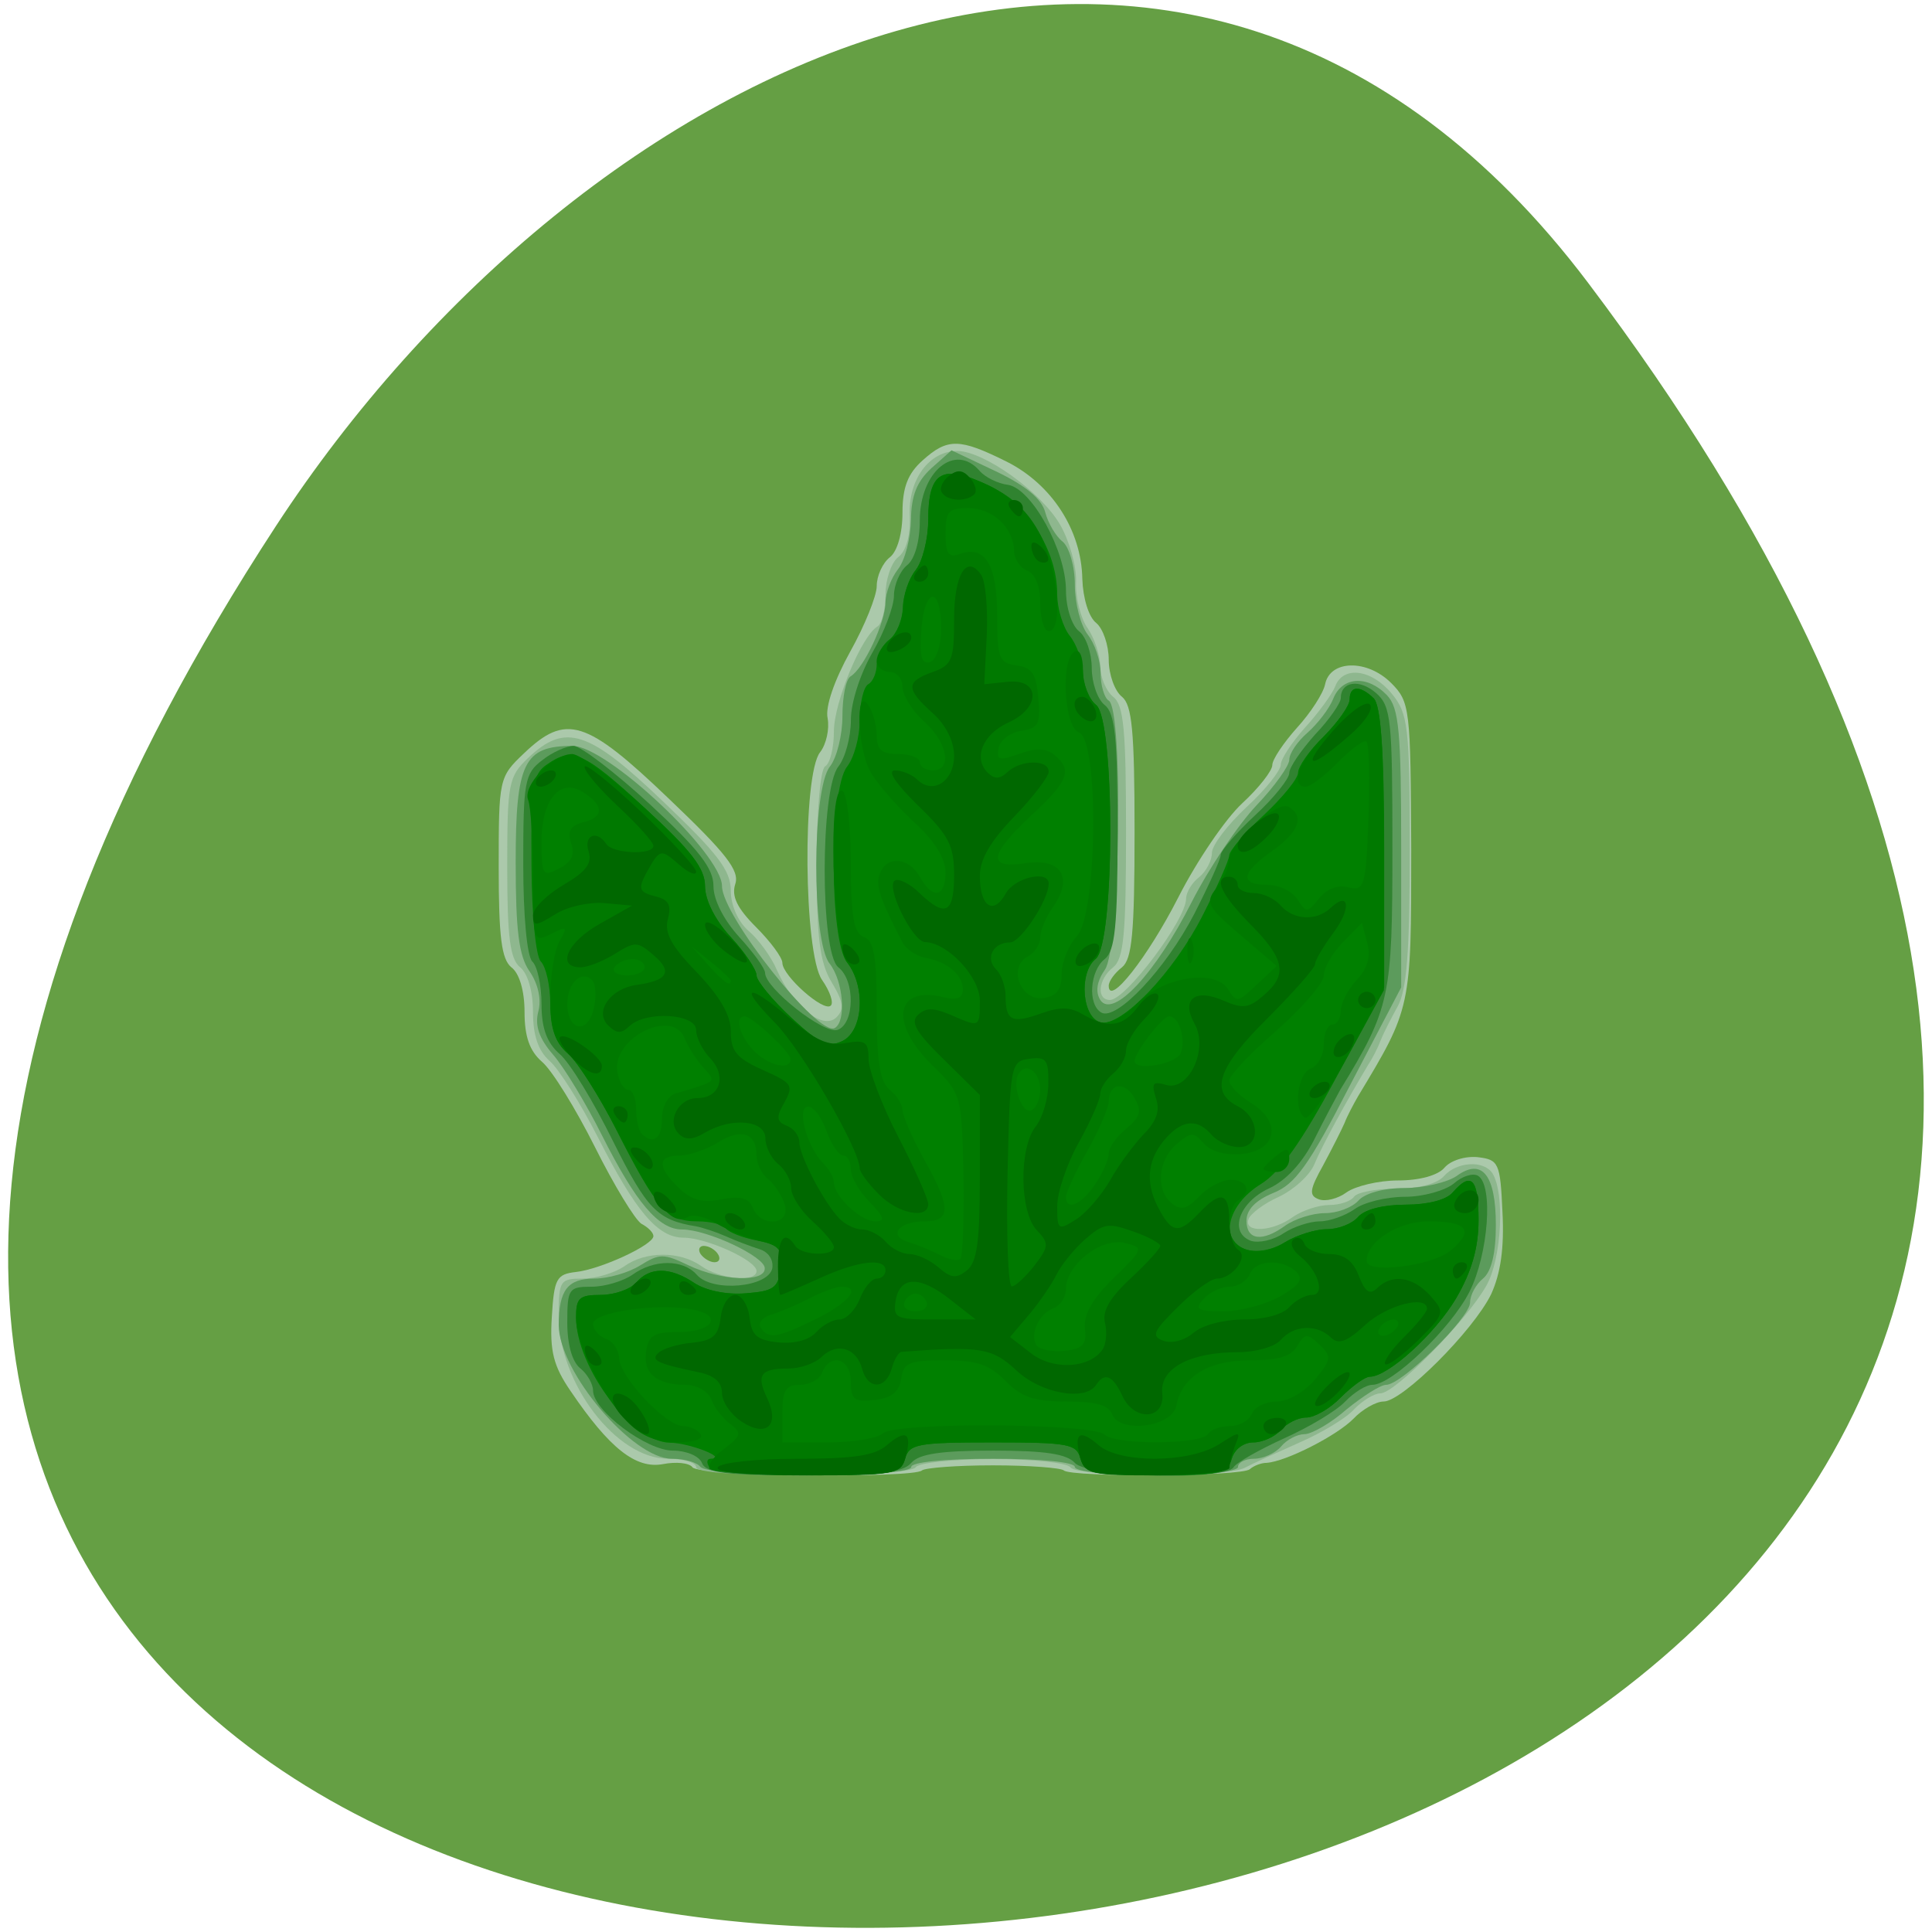 
<svg xmlns="http://www.w3.org/2000/svg" xmlns:xlink="http://www.w3.org/1999/xlink" width="24px" height="24px" viewBox="0 0 24 24" version="1.1">
<g id="surface1">
<path style=" stroke:none;fill-rule:nonzero;fill:rgb(39.608%,62.353%,26.667%);fill-opacity:1;" d="M 19.73 3.516 C 38.492 28.383 -13.137 31.918 3.43 6.531 C 7.211 0.746 14.762 -3.07 19.73 3.516 Z M 19.73 3.516 "/>
<path style=" stroke:none;fill-rule:nonzero;fill:rgb(67.059%,78.824%,67.059%);fill-opacity:1;" d="M 8.602 18.227 C 8.562 18.172 8.398 18.156 8.234 18.188 C 7.898 18.25 7.57 17.992 7.086 17.277 C 6.875 16.969 6.828 16.781 6.855 16.359 C 6.883 15.883 6.914 15.828 7.156 15.801 C 7.465 15.766 8.117 15.465 8.117 15.355 C 8.117 15.312 8.051 15.246 7.969 15.203 C 7.891 15.156 7.629 14.727 7.391 14.25 C 7.152 13.773 6.859 13.297 6.734 13.191 C 6.578 13.055 6.516 12.875 6.516 12.57 C 6.516 12.312 6.453 12.09 6.352 12.016 C 6.23 11.914 6.195 11.641 6.195 10.773 C 6.195 9.676 6.199 9.652 6.508 9.359 C 7.031 8.859 7.281 8.938 8.305 9.918 C 9.023 10.602 9.191 10.816 9.133 10.984 C 9.086 11.133 9.156 11.281 9.391 11.516 C 9.57 11.695 9.719 11.895 9.719 11.961 C 9.719 12.121 10.234 12.578 10.32 12.492 C 10.359 12.457 10.309 12.312 10.211 12.172 C 9.984 11.844 9.965 9.621 10.188 9.344 C 10.266 9.242 10.305 9.055 10.281 8.922 C 10.25 8.781 10.363 8.453 10.562 8.094 C 10.742 7.773 10.891 7.402 10.891 7.281 C 10.891 7.152 10.965 6.992 11.055 6.922 C 11.148 6.848 11.211 6.625 11.211 6.367 C 11.211 6.055 11.277 5.883 11.461 5.719 C 11.773 5.438 11.922 5.445 12.504 5.734 C 13.066 6.016 13.434 6.586 13.445 7.191 C 13.453 7.43 13.523 7.664 13.617 7.738 C 13.703 7.809 13.773 8.016 13.773 8.195 C 13.773 8.379 13.848 8.586 13.938 8.656 C 14.062 8.758 14.094 9.078 14.094 10.336 C 14.094 11.594 14.062 11.914 13.938 12.016 C 13.848 12.086 13.773 12.188 13.773 12.246 C 13.773 12.508 14.258 11.891 14.637 11.148 C 14.867 10.695 15.223 10.172 15.43 9.98 C 15.637 9.789 15.805 9.574 15.805 9.504 C 15.805 9.434 15.945 9.227 16.113 9.039 C 16.281 8.855 16.438 8.613 16.461 8.5 C 16.523 8.195 16.984 8.188 17.281 8.484 C 17.516 8.719 17.523 8.801 17.531 10.551 C 17.531 12.52 17.531 12.523 16.871 13.617 C 16.812 13.719 16.734 13.867 16.703 13.949 C 16.668 14.031 16.547 14.27 16.438 14.473 C 16.266 14.781 16.258 14.852 16.383 14.898 C 16.465 14.93 16.621 14.891 16.727 14.812 C 16.836 14.734 17.125 14.664 17.367 14.664 C 17.633 14.664 17.863 14.602 17.945 14.504 C 18.023 14.414 18.203 14.359 18.359 14.375 C 18.617 14.406 18.637 14.445 18.664 15.055 C 18.688 15.504 18.641 15.82 18.523 16.078 C 18.301 16.531 17.422 17.41 17.188 17.41 C 17.094 17.41 16.922 17.508 16.812 17.625 C 16.609 17.832 15.977 18.156 15.734 18.172 C 15.664 18.172 15.57 18.211 15.527 18.25 C 15.434 18.344 13.305 18.352 13.215 18.266 C 13.18 18.234 12.781 18.203 12.336 18.203 C 11.887 18.203 11.492 18.234 11.453 18.266 C 11.348 18.367 8.668 18.336 8.602 18.227 Z M 8.918 15.578 C 8.883 15.523 8.805 15.477 8.742 15.477 C 8.688 15.477 8.668 15.523 8.703 15.578 C 8.742 15.633 8.82 15.68 8.875 15.68 C 8.938 15.68 8.953 15.633 8.918 15.578 Z M 8.918 15.578 "/>
<path style=" stroke:none;fill-rule:nonzero;fill:rgb(55.686%,71.765%,55.686%);fill-opacity:1;" d="M 8.648 18.227 C 8.648 18.168 8.492 18.121 8.297 18.121 C 7.656 18.121 6.941 17.184 6.941 16.344 C 6.941 15.906 6.957 15.883 7.242 15.883 C 7.406 15.883 7.633 15.812 7.75 15.734 C 8.016 15.539 8.445 15.539 8.711 15.727 C 8.941 15.891 9.398 15.934 9.398 15.789 C 9.398 15.656 8.773 15.375 8.492 15.375 C 8.172 15.375 7.898 15.051 7.43 14.133 C 7.211 13.703 6.938 13.273 6.828 13.18 C 6.688 13.055 6.621 12.867 6.621 12.57 C 6.621 12.312 6.555 12.09 6.461 12.016 C 6.336 11.914 6.301 11.641 6.301 10.773 C 6.301 9.73 6.316 9.648 6.562 9.414 C 7.023 8.977 7.312 9.07 8.242 9.961 C 8.914 10.602 9.078 10.812 9.078 11.062 C 9.078 11.246 9.168 11.449 9.297 11.562 C 9.422 11.668 9.586 11.891 9.656 12.062 C 9.859 12.508 10.219 12.797 10.387 12.641 C 10.492 12.539 10.477 12.445 10.332 12.203 C 10.184 11.961 10.145 11.652 10.145 10.738 C 10.145 10.078 10.191 9.555 10.25 9.52 C 10.312 9.484 10.359 9.289 10.359 9.086 C 10.359 8.727 10.703 7.898 10.902 7.781 C 10.953 7.75 11 7.574 11 7.387 C 11 7.203 11.07 6.992 11.156 6.922 C 11.258 6.848 11.312 6.645 11.301 6.406 C 11.281 5.953 11.547 5.598 11.898 5.602 C 12.227 5.609 12.93 6.109 13.168 6.516 C 13.281 6.711 13.375 7.031 13.367 7.227 C 13.359 7.418 13.422 7.68 13.512 7.805 C 13.598 7.93 13.668 8.148 13.668 8.281 C 13.668 8.414 13.742 8.586 13.828 8.656 C 13.961 8.758 13.988 9.078 13.988 10.336 C 13.988 11.59 13.961 11.91 13.828 12.016 C 13.641 12.164 13.617 12.422 13.789 12.422 C 13.984 12.422 14.734 11.422 14.734 11.164 C 14.734 11.086 14.809 10.961 14.898 10.895 C 14.984 10.824 15.055 10.688 15.055 10.594 C 15.055 10.5 15.25 10.246 15.484 10.027 C 15.719 9.812 15.91 9.57 15.91 9.5 C 15.91 9.43 16.047 9.223 16.211 9.039 C 16.379 8.855 16.547 8.625 16.586 8.527 C 16.684 8.266 17.039 8.312 17.289 8.617 C 17.492 8.863 17.512 9.02 17.512 10.562 C 17.512 11.816 17.477 12.305 17.359 12.508 C 17.277 12.656 17.18 12.848 17.148 12.93 C 17.117 13.016 17.047 13.152 16.992 13.234 C 16.727 13.676 16.422 14.234 16.328 14.461 C 16.273 14.598 16.07 14.781 15.887 14.867 C 15.703 14.949 15.531 15.078 15.508 15.148 C 15.453 15.32 15.812 15.301 16.062 15.117 C 16.18 15.035 16.383 14.969 16.512 14.969 C 16.645 14.969 16.781 14.922 16.82 14.867 C 16.855 14.812 17.094 14.766 17.344 14.766 C 17.625 14.766 17.859 14.703 17.938 14.609 C 18.098 14.43 18.43 14.41 18.539 14.574 C 18.695 14.82 18.656 15.633 18.465 15.969 C 18.227 16.398 17.328 17.309 17.148 17.309 C 17.07 17.309 16.926 17.398 16.82 17.508 C 16.719 17.621 16.406 17.805 16.137 17.922 C 15.867 18.043 15.562 18.18 15.461 18.234 C 15.211 18.359 13.379 18.352 13.297 18.227 C 13.258 18.172 12.828 18.125 12.336 18.125 C 11.844 18.125 11.406 18.172 11.375 18.227 C 11.336 18.285 10.75 18.328 9.977 18.328 C 9.164 18.328 8.648 18.289 8.648 18.227 Z M 8.648 18.227 "/>
<path style=" stroke:none;fill-rule:nonzero;fill:rgb(36.078%,60.784%,36.078%);fill-opacity:1;" d="M 8.703 18.227 C 8.668 18.168 8.508 18.121 8.344 18.121 C 7.859 18.121 6.941 17.039 6.941 16.461 C 6.941 16.023 7.055 15.883 7.383 15.883 C 7.555 15.883 7.812 15.809 7.953 15.719 C 8.195 15.57 8.242 15.57 8.555 15.719 C 8.965 15.914 9.508 15.934 9.5 15.754 C 9.5 15.609 8.785 15.273 8.473 15.273 C 8.18 15.273 7.898 14.938 7.477 14.102 C 7.281 13.711 7.008 13.258 6.871 13.102 C 6.695 12.898 6.641 12.738 6.688 12.562 C 6.727 12.414 6.684 12.219 6.578 12.066 C 6.445 11.875 6.406 11.555 6.406 10.711 C 6.406 9.473 6.508 9.266 7.113 9.266 C 7.539 9.266 8.969 10.609 8.969 11.008 C 8.969 11.375 10.172 12.891 10.371 12.77 C 10.516 12.684 10.477 12.188 10.305 11.969 C 10.082 11.688 10.086 9.805 10.309 9.523 C 10.395 9.414 10.465 9.133 10.465 8.895 C 10.465 8.656 10.508 8.438 10.566 8.402 C 10.727 8.309 11 7.727 11 7.484 C 11 7.367 11.07 7.18 11.156 7.07 C 11.242 6.961 11.312 6.688 11.316 6.457 C 11.32 6.156 11.391 5.98 11.57 5.816 L 11.82 5.594 L 12.371 5.855 C 12.742 6.031 12.941 6.199 12.984 6.363 C 13.02 6.5 13.117 6.664 13.199 6.727 C 13.281 6.793 13.352 7.031 13.352 7.266 C 13.352 7.496 13.426 7.773 13.512 7.883 C 13.598 7.992 13.672 8.207 13.672 8.359 C 13.672 8.516 13.719 8.672 13.773 8.703 C 13.957 8.812 13.914 11.773 13.727 12.043 C 13.625 12.191 13.605 12.32 13.668 12.422 C 13.824 12.66 14.355 12.094 14.805 11.203 C 15.02 10.781 15.383 10.242 15.609 10.004 C 15.836 9.766 16.016 9.512 16.016 9.438 C 16.016 9.359 16.117 9.211 16.242 9.102 C 16.367 8.992 16.512 8.805 16.562 8.68 C 16.672 8.402 16.988 8.383 17.23 8.637 C 17.379 8.793 17.406 9.086 17.406 10.547 L 17.406 12.266 L 16.773 13.477 C 16.258 14.48 16.09 14.711 15.816 14.82 C 15.598 14.91 15.484 15.027 15.484 15.164 C 15.484 15.406 15.68 15.434 15.969 15.223 C 16.086 15.141 16.305 15.07 16.461 15.07 C 16.613 15.07 16.797 15 16.875 14.914 C 16.953 14.824 17.188 14.758 17.445 14.758 C 17.688 14.758 17.977 14.688 18.094 14.609 C 18.41 14.379 18.582 14.594 18.582 15.219 C 18.582 15.57 18.527 15.797 18.422 15.883 C 18.336 15.953 18.262 16.086 18.262 16.18 C 18.262 16.367 17.414 17.203 17.219 17.203 C 17.148 17.203 16.93 17.344 16.727 17.508 C 16.531 17.68 16.293 17.816 16.203 17.816 C 16.117 17.816 15.984 17.883 15.914 17.969 C 15.84 18.055 15.688 18.121 15.578 18.121 C 15.469 18.121 15.379 18.168 15.379 18.223 C 15.379 18.281 14.969 18.324 14.363 18.324 C 13.758 18.324 13.352 18.281 13.352 18.223 C 13.352 18.164 12.938 18.121 12.336 18.121 C 11.73 18.121 11.32 18.164 11.32 18.223 C 11.32 18.285 10.824 18.324 10.047 18.324 C 9.312 18.324 8.742 18.281 8.703 18.223 Z M 8.703 18.227 "/>
<path style=" stroke:none;fill-rule:nonzero;fill:rgb(18.824%,51.373%,18.824%);fill-opacity:1;" d="M 8.719 18.172 C 8.684 18.086 8.523 18.02 8.359 18.02 C 8.031 18.02 7.367 17.523 7.367 17.273 C 7.367 17.195 7.297 17.07 7.211 17 C 7.109 16.922 7.047 16.703 7.047 16.43 C 7.047 16.008 7.066 15.984 7.348 15.984 C 7.516 15.984 7.742 15.914 7.855 15.836 C 8.125 15.641 8.484 15.641 8.656 15.836 C 8.844 16.055 9.543 15.996 9.594 15.754 C 9.609 15.648 9.547 15.551 9.43 15.516 C 9.328 15.484 9.141 15.414 9.02 15.359 C 8.898 15.305 8.73 15.25 8.648 15.234 C 8.164 15.156 8.039 15.023 7.617 14.18 C 7.375 13.688 7.078 13.199 6.953 13.094 C 6.793 12.953 6.727 12.773 6.727 12.477 C 6.727 12.242 6.676 12.004 6.613 11.945 C 6.547 11.879 6.5 11.383 6.5 10.73 C 6.5 9.719 6.516 9.609 6.734 9.445 C 6.859 9.344 7.039 9.266 7.125 9.266 C 7.211 9.266 7.641 9.594 8.074 9.992 C 8.688 10.559 8.863 10.789 8.863 11.008 C 8.863 11.18 8.992 11.43 9.184 11.641 C 9.359 11.832 9.504 12.031 9.504 12.086 C 9.504 12.273 10.238 12.855 10.406 12.793 C 10.617 12.715 10.625 12.18 10.414 12.016 C 10.188 11.836 10.188 9.812 10.414 9.523 C 10.5 9.414 10.57 9.156 10.57 8.945 C 10.57 8.723 10.688 8.367 10.84 8.102 C 10.984 7.852 11.105 7.535 11.105 7.398 C 11.105 7.266 11.18 7.094 11.266 7.023 C 11.363 6.949 11.426 6.727 11.426 6.469 C 11.426 5.859 11.863 5.496 12.168 5.848 C 12.238 5.93 12.398 6.008 12.523 6.023 C 12.816 6.07 13.242 6.84 13.242 7.336 C 13.242 7.547 13.312 7.766 13.402 7.84 C 13.492 7.906 13.562 8.117 13.562 8.297 C 13.562 8.48 13.633 8.688 13.723 8.758 C 13.852 8.859 13.883 9.168 13.883 10.336 C 13.883 11.5 13.852 11.812 13.723 11.914 C 13.539 12.059 13.508 12.477 13.68 12.578 C 13.867 12.688 14.48 12.039 14.836 11.352 C 15.016 11 15.164 10.672 15.164 10.621 C 15.164 10.57 15.355 10.348 15.59 10.129 C 15.828 9.91 16.016 9.672 16.016 9.602 C 16.016 9.531 16.164 9.32 16.336 9.125 C 16.516 8.938 16.656 8.73 16.656 8.672 C 16.656 8.465 16.887 8.43 17.094 8.609 C 17.281 8.773 17.297 8.938 17.297 10.543 C 17.297 12.383 17.27 12.523 16.648 13.539 C 16.602 13.625 16.453 13.898 16.328 14.152 C 16.18 14.445 15.977 14.664 15.766 14.762 C 15.391 14.934 15.262 15.309 15.539 15.414 C 15.637 15.445 15.82 15.406 15.945 15.32 C 16.07 15.238 16.273 15.172 16.395 15.172 C 16.516 15.172 16.711 15.102 16.828 15.02 C 16.938 14.938 17.219 14.867 17.453 14.867 C 17.68 14.867 17.953 14.789 18.059 14.703 C 18.164 14.609 18.297 14.57 18.359 14.605 C 18.555 14.719 18.488 15.586 18.254 16.047 C 18.023 16.504 17.293 17.203 17.047 17.203 C 16.969 17.203 16.82 17.297 16.711 17.41 C 16.605 17.523 16.266 17.727 15.953 17.867 C 15.645 18.008 15.359 18.168 15.324 18.227 C 15.211 18.395 13.504 18.352 13.352 18.172 C 13.25 18.062 12.988 18.02 12.336 18.02 C 11.68 18.02 11.418 18.062 11.32 18.172 C 11.219 18.293 10.922 18.328 9.984 18.328 C 9.012 18.328 8.766 18.297 8.719 18.172 Z M 8.719 18.172 "/>
<path style=" stroke:none;fill-rule:nonzero;fill:rgb(0%,50.196%,0%);fill-opacity:1;" d="M 8.812 18.227 C 8.773 18.168 8.781 18.121 8.828 18.121 C 9.055 18.117 8.562 17.922 8.32 17.922 C 7.859 17.918 7.156 16.984 7.156 16.367 C 7.156 16.125 7.195 16.086 7.461 16.086 C 7.633 16.086 7.828 16.016 7.902 15.934 C 8.074 15.734 8.328 15.738 8.625 15.938 C 8.77 16.031 9.023 16.086 9.266 16.066 C 9.609 16.039 9.668 16 9.699 15.754 C 9.727 15.512 9.688 15.465 9.402 15.41 C 9.219 15.375 9.047 15.305 9.016 15.258 C 8.984 15.211 8.824 15.172 8.66 15.172 C 8.289 15.172 8.152 15.012 7.66 14.043 C 7.445 13.617 7.172 13.188 7.055 13.086 C 6.898 12.953 6.836 12.773 6.836 12.477 C 6.836 12.242 6.781 12.008 6.719 11.945 C 6.656 11.883 6.605 11.367 6.602 10.738 C 6.594 9.785 6.617 9.617 6.789 9.5 C 7.109 9.273 7.25 9.336 8.02 10.047 C 8.586 10.566 8.758 10.789 8.758 11.008 C 8.758 11.18 8.883 11.43 9.078 11.641 C 9.254 11.832 9.398 12.047 9.398 12.117 C 9.398 12.184 9.594 12.422 9.828 12.641 C 10.188 12.973 10.289 13.02 10.469 12.93 C 10.727 12.797 10.754 12.25 10.523 11.957 C 10.301 11.68 10.301 9.805 10.523 9.523 C 10.609 9.414 10.68 9.156 10.68 8.945 C 10.68 8.734 10.727 8.535 10.785 8.5 C 10.844 8.469 10.891 8.355 10.891 8.25 C 10.891 8.148 10.965 8.008 11.055 7.941 C 11.141 7.871 11.211 7.695 11.215 7.547 C 11.219 7.398 11.289 7.188 11.375 7.082 C 11.461 6.973 11.531 6.691 11.531 6.457 C 11.531 5.859 11.703 5.758 12.266 6.023 C 12.766 6.258 13.133 6.836 13.133 7.383 C 13.133 7.555 13.203 7.789 13.289 7.898 C 13.375 8.004 13.449 8.215 13.453 8.359 C 13.453 8.508 13.527 8.688 13.617 8.758 C 13.852 8.945 13.852 11.727 13.609 11.914 C 13.398 12.086 13.445 12.664 13.672 12.703 C 13.938 12.75 14.578 12.082 14.938 11.375 C 15.121 11.016 15.27 10.68 15.27 10.625 C 15.27 10.57 15.461 10.348 15.695 10.129 C 15.93 9.91 16.125 9.672 16.125 9.598 C 16.125 9.523 16.266 9.32 16.445 9.148 C 16.621 8.969 16.766 8.766 16.766 8.688 C 16.766 8.516 16.895 8.512 17.062 8.672 C 17.152 8.758 17.195 9.32 17.195 10.531 L 17.195 12.266 L 16.598 13.387 C 16.172 14.184 15.898 14.566 15.66 14.711 C 15.242 14.969 15.141 15.422 15.484 15.523 C 15.617 15.562 15.812 15.527 15.965 15.43 C 16.109 15.344 16.34 15.27 16.48 15.27 C 16.625 15.27 16.797 15.203 16.871 15.117 C 16.953 15.023 17.188 14.965 17.461 14.965 C 17.734 14.965 17.969 14.906 18.047 14.812 C 18.277 14.547 18.367 14.641 18.367 15.156 C 18.367 15.5 18.281 15.797 18.09 16.125 C 17.828 16.57 17.242 17.102 17.016 17.102 C 16.957 17.102 16.797 17.219 16.656 17.359 C 16.52 17.5 16.328 17.609 16.227 17.609 C 16.125 17.609 15.984 17.68 15.91 17.766 C 15.836 17.848 15.684 17.918 15.57 17.918 C 15.445 17.918 15.336 18.004 15.301 18.121 C 15.25 18.305 15.156 18.324 14.363 18.324 C 13.57 18.324 13.477 18.305 13.422 18.121 C 13.375 17.938 13.281 17.918 12.336 17.918 C 11.391 17.918 11.297 17.938 11.242 18.121 C 11.191 18.309 11.098 18.324 10.031 18.324 C 9.375 18.324 8.848 18.281 8.812 18.223 Z M 8.812 18.227 "/>
<path style=" stroke:none;fill-rule:nonzero;fill:rgb(0%,47.451%,0%);fill-opacity:1;" d="M 8.82 18.254 C 8.781 18.211 8.859 18.098 8.992 18 C 9.211 17.836 9.219 17.801 9.07 17.688 C 8.977 17.617 8.871 17.484 8.836 17.383 C 8.797 17.285 8.656 17.203 8.52 17.203 C 8.156 17.203 7.984 17.059 8.027 16.789 C 8.055 16.586 8.125 16.547 8.43 16.547 C 8.863 16.547 8.988 16.336 8.594 16.266 C 8.156 16.184 7.367 16.301 7.367 16.445 C 7.367 16.516 7.441 16.602 7.531 16.633 C 7.617 16.664 7.688 16.773 7.691 16.871 C 7.695 17.102 8.273 17.715 8.484 17.715 C 8.566 17.715 8.664 17.758 8.703 17.816 C 8.742 17.875 8.621 17.918 8.406 17.918 C 8.164 17.918 7.969 17.84 7.812 17.68 C 7.477 17.336 7.156 16.703 7.156 16.367 C 7.156 16.125 7.195 16.086 7.461 16.086 C 7.633 16.086 7.828 16.016 7.902 15.934 C 8.07 15.734 8.328 15.738 8.625 15.938 C 8.766 16.031 9.023 16.086 9.266 16.066 C 9.609 16.039 9.668 16 9.695 15.758 C 9.727 15.527 9.68 15.469 9.43 15.414 C 9.266 15.375 9.023 15.273 8.895 15.195 C 8.766 15.117 8.609 15.078 8.543 15.117 C 8.352 15.234 8.148 14.988 7.703 14.117 C 7.469 13.656 7.18 13.195 7.055 13.09 C 6.891 12.945 6.836 12.773 6.836 12.398 C 6.836 12.125 6.887 11.805 6.949 11.695 C 7.055 11.508 7.047 11.5 6.844 11.602 C 6.625 11.711 6.621 11.695 6.621 10.906 C 6.621 10.461 6.594 10.023 6.562 9.941 C 6.484 9.762 6.867 9.367 7.109 9.367 C 7.203 9.367 7.617 9.672 8.02 10.047 C 8.586 10.566 8.758 10.789 8.758 11.008 C 8.758 11.18 8.883 11.43 9.078 11.641 C 9.254 11.832 9.398 12.047 9.398 12.117 C 9.398 12.184 9.594 12.422 9.828 12.641 C 10.188 12.973 10.289 13.016 10.469 12.93 C 10.727 12.797 10.754 12.25 10.523 11.953 C 10.336 11.723 10.281 9.719 10.465 9.824 C 10.523 9.859 10.57 10.27 10.57 10.734 C 10.57 11.398 10.609 11.598 10.734 11.641 C 10.859 11.688 10.891 11.891 10.891 12.555 C 10.891 13.195 10.934 13.445 11.055 13.539 C 11.141 13.609 11.211 13.723 11.211 13.789 C 11.211 13.859 11.332 14.133 11.477 14.398 C 11.816 15 11.82 15.172 11.484 15.172 C 11.164 15.172 11.023 15.352 11.285 15.43 C 11.391 15.461 11.57 15.535 11.676 15.59 C 11.785 15.648 11.898 15.668 11.93 15.637 C 11.961 15.609 11.977 15.133 11.969 14.586 C 11.945 13.602 11.945 13.586 11.578 13.23 C 11.039 12.699 11.125 12.234 11.734 12.391 C 11.891 12.426 11.961 12.398 11.961 12.289 C 11.961 12.109 11.766 11.945 11.492 11.898 C 11.379 11.875 11.254 11.789 11.211 11.707 C 10.93 11.164 10.871 10.992 10.93 10.852 C 11.016 10.625 11.289 10.648 11.426 10.891 C 11.586 11.18 11.746 11.148 11.746 10.836 C 11.746 10.664 11.605 10.438 11.344 10.203 C 11.125 9.996 10.883 9.719 10.812 9.586 C 10.648 9.289 10.625 8.516 10.785 8.758 C 10.844 8.84 10.891 9.012 10.891 9.137 C 10.891 9.312 10.953 9.367 11.156 9.367 C 11.305 9.367 11.426 9.414 11.426 9.469 C 11.426 9.523 11.5 9.57 11.586 9.57 C 11.836 9.57 11.773 9.223 11.477 8.961 C 11.332 8.828 11.211 8.637 11.211 8.531 C 11.211 8.43 11.141 8.348 11.055 8.348 C 10.965 8.348 10.891 8.285 10.891 8.207 C 10.891 8.133 10.965 8.008 11.055 7.941 C 11.141 7.871 11.215 7.695 11.219 7.547 C 11.219 7.398 11.289 7.188 11.375 7.082 C 11.461 6.973 11.531 6.691 11.531 6.457 C 11.531 5.859 11.703 5.758 12.266 6.023 C 12.582 6.172 12.777 6.359 12.926 6.648 C 13.145 7.086 13.211 7.84 13.027 7.84 C 12.969 7.84 12.922 7.684 12.922 7.492 C 12.922 7.281 12.859 7.125 12.762 7.09 C 12.672 7.055 12.602 6.949 12.598 6.852 C 12.594 6.555 12.332 6.312 12.027 6.312 C 11.781 6.312 11.746 6.352 11.746 6.629 C 11.746 6.879 11.781 6.93 11.922 6.883 C 12.234 6.766 12.387 7.016 12.387 7.641 C 12.387 8.176 12.41 8.234 12.625 8.266 C 12.82 8.289 12.875 8.375 12.898 8.672 C 12.93 8.992 12.898 9.047 12.688 9.078 C 12.555 9.098 12.426 9.191 12.406 9.289 C 12.375 9.445 12.41 9.453 12.656 9.367 C 12.863 9.289 12.992 9.293 13.094 9.375 C 13.328 9.562 13.273 9.703 12.812 10.129 C 12.281 10.625 12.262 10.797 12.742 10.723 C 13.18 10.656 13.336 10.898 13.086 11.258 C 12.992 11.391 12.922 11.562 12.922 11.648 C 12.922 11.73 12.852 11.836 12.766 11.883 C 12.516 12.016 12.68 12.438 12.961 12.398 C 13.125 12.375 13.188 12.297 13.188 12.102 C 13.188 11.953 13.273 11.742 13.375 11.633 C 13.633 11.363 13.656 9.188 13.402 9.098 C 13.219 9.031 13.172 8.195 13.348 8.094 C 13.41 8.055 13.453 8.156 13.453 8.328 C 13.453 8.492 13.527 8.688 13.617 8.758 C 13.852 8.945 13.852 11.727 13.609 11.914 C 13.391 12.086 13.445 12.664 13.688 12.703 C 13.781 12.723 13.977 12.617 14.121 12.469 C 14.449 12.133 15.102 12.031 15.258 12.293 C 15.359 12.457 15.383 12.453 15.609 12.234 L 15.859 12 L 15.406 11.613 C 14.996 11.262 14.969 11.211 15.109 11.035 C 15.195 10.93 15.266 10.77 15.266 10.684 C 15.273 10.469 15.867 9.938 16.008 10.023 C 16.211 10.141 16.133 10.336 15.805 10.57 C 15.414 10.844 15.395 10.992 15.746 10.992 C 15.891 10.992 16.055 11.074 16.117 11.172 C 16.227 11.344 16.242 11.34 16.387 11.16 C 16.484 11.039 16.625 10.988 16.75 11.023 C 16.949 11.07 16.969 11.012 17 10.156 C 17.016 9.656 17.008 9.227 16.973 9.211 C 16.938 9.188 16.781 9.309 16.617 9.473 C 16.453 9.641 16.273 9.773 16.223 9.773 C 16.023 9.773 16.133 9.453 16.445 9.148 C 16.621 8.969 16.766 8.766 16.766 8.688 C 16.766 8.516 16.895 8.512 17.062 8.672 C 17.156 8.758 17.191 9.32 17.191 10.547 L 17.191 12.301 L 16.746 13.117 C 16.5 13.57 16.262 13.914 16.211 13.883 C 16.062 13.797 16.117 13.332 16.285 13.273 C 16.375 13.238 16.445 13.102 16.445 12.969 C 16.445 12.836 16.492 12.727 16.551 12.727 C 16.609 12.727 16.656 12.648 16.656 12.555 C 16.656 12.461 16.746 12.289 16.855 12.172 C 16.988 12.031 17.031 11.883 16.984 11.711 L 16.918 11.465 L 16.68 11.707 C 16.551 11.84 16.445 12.023 16.445 12.117 C 16.445 12.211 16.18 12.516 15.859 12.801 C 15.531 13.082 15.27 13.363 15.27 13.422 C 15.27 13.484 15.391 13.609 15.543 13.703 C 15.93 13.945 15.859 14.293 15.422 14.336 C 15.219 14.352 15.039 14.305 14.953 14.203 C 14.824 14.059 14.797 14.059 14.613 14.215 C 14.383 14.414 14.352 14.789 14.562 14.953 C 14.672 15.039 14.75 15.016 14.898 14.863 C 15 14.75 15.18 14.656 15.289 14.656 C 15.5 14.656 15.555 14.812 15.375 14.914 C 15.32 14.949 15.27 15.086 15.27 15.219 C 15.27 15.539 15.625 15.645 15.965 15.43 C 16.109 15.344 16.34 15.27 16.48 15.27 C 16.625 15.27 16.797 15.203 16.871 15.117 C 16.953 15.023 17.188 14.965 17.461 14.965 C 17.734 14.965 17.969 14.906 18.047 14.812 C 18.277 14.547 18.367 14.641 18.367 15.156 C 18.367 15.5 18.281 15.797 18.09 16.125 C 17.828 16.57 17.242 17.102 17.016 17.102 C 16.957 17.102 16.797 17.219 16.656 17.359 C 16.52 17.5 16.328 17.609 16.227 17.609 C 16.125 17.609 15.984 17.68 15.91 17.766 C 15.836 17.848 15.684 17.918 15.57 17.918 C 15.445 17.918 15.336 18.004 15.301 18.121 C 15.25 18.305 15.156 18.324 14.363 18.324 C 13.57 18.324 13.477 18.305 13.422 18.121 C 13.375 17.938 13.281 17.918 12.336 17.918 C 11.391 17.918 11.297 17.938 11.242 18.121 C 11.191 18.309 11.098 18.324 10.043 18.324 C 9.414 18.324 8.867 18.289 8.824 18.25 Z M 10.969 17.805 C 11.117 17.664 13.57 17.68 13.719 17.82 C 13.852 17.953 14.918 17.945 15.004 17.816 C 15.039 17.758 15.164 17.715 15.281 17.715 C 15.395 17.715 15.516 17.648 15.551 17.562 C 15.586 17.477 15.727 17.41 15.859 17.41 C 16 17.41 16.203 17.293 16.336 17.137 C 16.539 16.887 16.547 16.852 16.391 16.703 C 16.234 16.559 16.211 16.562 16.113 16.723 C 16.039 16.852 15.875 16.898 15.527 16.898 C 15.012 16.898 14.68 17.102 14.613 17.461 C 14.562 17.727 13.914 17.812 13.816 17.57 C 13.773 17.453 13.609 17.41 13.25 17.41 C 12.852 17.41 12.691 17.359 12.492 17.156 C 12.293 16.953 12.141 16.898 11.734 16.898 C 11.289 16.898 11.223 16.93 11.195 17.129 C 11.168 17.293 11.074 17.367 10.867 17.391 C 10.609 17.418 10.57 17.387 10.57 17.164 C 10.57 16.875 10.312 16.797 10.211 17.055 C 10.18 17.137 10.055 17.203 9.934 17.203 C 9.758 17.203 9.719 17.273 9.719 17.562 L 9.719 17.918 L 10.281 17.918 C 10.594 17.918 10.902 17.867 10.969 17.805 Z M 13.477 16.5 C 13.461 16.328 13.57 16.133 13.836 15.875 C 14.211 15.508 14.211 15.5 13.973 15.441 C 13.684 15.367 13.242 15.711 13.242 16.008 C 13.242 16.109 13.172 16.219 13.09 16.25 C 12.906 16.316 12.789 16.574 12.875 16.711 C 12.914 16.766 13.07 16.797 13.227 16.781 C 13.453 16.754 13.5 16.703 13.477 16.5 Z M 10.141 16.383 C 10.555 16.176 10.703 15.984 10.453 15.984 C 10.391 15.984 10.211 16.047 10.055 16.129 C 9.898 16.211 9.684 16.301 9.578 16.332 C 9.469 16.363 9.414 16.438 9.449 16.492 C 9.547 16.641 9.656 16.621 10.141 16.383 Z M 17.352 16.492 C 17.391 16.438 17.367 16.391 17.312 16.391 C 17.25 16.391 17.172 16.438 17.141 16.492 C 17.102 16.547 17.121 16.594 17.18 16.594 C 17.238 16.594 17.316 16.547 17.352 16.492 Z M 11.512 16.18 C 11.492 16.117 11.43 16.07 11.375 16.07 C 11.316 16.07 11.254 16.117 11.234 16.18 C 11.211 16.242 11.273 16.289 11.375 16.289 C 11.469 16.289 11.531 16.242 11.512 16.18 Z M 15.906 16.102 C 16.148 15.961 16.195 15.891 16.102 15.797 C 15.922 15.633 15.594 15.648 15.523 15.832 C 15.488 15.914 15.375 15.984 15.273 15.984 C 15.168 15.984 15.023 16.055 14.949 16.137 C 14.836 16.266 14.871 16.289 15.199 16.289 C 15.414 16.289 15.727 16.203 15.906 16.102 Z M 18.016 15.539 C 18.32 15.285 18.234 15.172 17.742 15.172 C 17.371 15.172 16.977 15.422 16.977 15.664 C 16.977 15.828 17.781 15.727 18.016 15.539 Z M 9.75 14.969 C 9.719 14.859 9.625 14.719 9.547 14.652 C 9.461 14.586 9.398 14.453 9.398 14.352 C 9.398 14.07 9.203 14.012 8.914 14.195 C 8.773 14.281 8.559 14.355 8.438 14.355 C 8.164 14.355 8.164 14.5 8.434 14.758 C 8.59 14.91 8.727 14.945 8.965 14.898 C 9.203 14.855 9.305 14.883 9.352 15.004 C 9.453 15.254 9.82 15.219 9.75 14.969 Z M 10.805 14.934 C 10.676 14.805 10.57 14.621 10.57 14.527 C 10.57 14.43 10.527 14.355 10.477 14.355 C 10.422 14.355 10.328 14.219 10.266 14.047 C 10.125 13.66 9.898 13.641 10 14.023 C 10.039 14.176 10.137 14.363 10.215 14.438 C 10.293 14.512 10.359 14.625 10.359 14.688 C 10.359 14.859 10.691 15.172 10.875 15.172 C 11 15.172 10.984 15.117 10.805 14.934 Z M 13.602 14.715 C 13.695 14.578 13.773 14.406 13.773 14.328 C 13.773 14.258 13.871 14.117 13.992 14.02 C 14.164 13.875 14.188 13.805 14.094 13.641 C 13.973 13.426 13.773 13.453 13.773 13.684 C 13.773 13.758 13.656 14.031 13.508 14.297 C 13.359 14.559 13.242 14.816 13.242 14.867 C 13.242 15.047 13.43 14.969 13.602 14.715 Z M 8.223 13.895 C 8.223 13.75 8.297 13.617 8.383 13.586 C 8.922 13.426 8.902 13.445 8.734 13.258 C 8.648 13.164 8.547 13 8.508 12.906 C 8.367 12.516 7.605 12.887 7.668 13.312 C 7.688 13.438 7.75 13.539 7.805 13.539 C 7.859 13.539 7.902 13.648 7.902 13.777 C 7.902 13.906 7.934 14.047 7.973 14.086 C 8.117 14.223 8.223 14.145 8.223 13.895 Z M 12.922 13.539 C 12.922 13.316 12.75 13.188 12.656 13.336 C 12.562 13.48 12.699 13.859 12.82 13.789 C 12.875 13.758 12.922 13.648 12.922 13.539 Z M 9.82 13.156 C 9.82 13.07 9.344 12.625 9.25 12.625 C 9.121 12.625 9.188 12.867 9.359 13.047 C 9.535 13.234 9.824 13.305 9.82 13.156 Z M 14.668 13.082 C 14.734 12.906 14.648 12.625 14.523 12.625 C 14.441 12.625 14.094 13.074 14.094 13.18 C 14.094 13.309 14.609 13.219 14.668 13.082 Z M 7.359 12.18 C 7.23 12.039 7.047 12.211 7.047 12.469 C 7.047 12.805 7.301 12.855 7.375 12.531 C 7.41 12.387 7.402 12.227 7.359 12.18 Z M 9.078 12.18 C 9.078 12.164 8.969 12.059 8.836 11.953 L 8.594 11.758 L 8.797 11.988 C 8.992 12.203 9.078 12.266 9.078 12.18 Z M 8.008 12.016 C 8.008 11.957 7.938 11.914 7.855 11.914 C 7.77 11.914 7.672 11.957 7.633 12.016 C 7.598 12.07 7.668 12.117 7.789 12.117 C 7.91 12.117 8.008 12.07 8.008 12.016 Z M 7.094 10.473 C 7.047 10.32 7.086 10.254 7.258 10.211 C 7.508 10.148 7.5 9.996 7.234 9.836 C 6.953 9.664 6.727 9.938 6.727 10.453 C 6.727 10.875 6.742 10.895 6.945 10.789 C 7.102 10.711 7.145 10.617 7.094 10.473 Z M 11.691 7.805 C 11.691 7.273 11.484 7.289 11.445 7.824 C 11.422 8.156 11.445 8.258 11.555 8.223 C 11.633 8.195 11.691 8.023 11.691 7.805 Z M 15.695 14.52 C 15.695 14.5 15.766 14.426 15.859 14.355 C 15.988 14.25 16.016 14.258 16.016 14.395 C 16.016 14.484 15.945 14.559 15.859 14.559 C 15.766 14.559 15.695 14.539 15.695 14.52 Z M 14.75 11.812 C 14.75 11.672 14.777 11.613 14.805 11.684 C 14.836 11.75 14.836 11.867 14.805 11.938 C 14.777 12.008 14.75 11.949 14.75 11.812 Z M 14.75 11.812 "/>
<path style=" stroke:none;fill-rule:nonzero;fill:rgb(0%,40.784%,0%);fill-opacity:1;" d="M 8.918 18.227 C 8.953 18.168 9.398 18.121 9.902 18.121 C 10.609 18.121 10.867 18.082 11.016 17.953 C 11.254 17.75 11.332 17.797 11.25 18.102 C 11.191 18.312 11.133 18.328 10.02 18.328 C 9.266 18.328 8.875 18.289 8.918 18.227 Z M 13.418 18.102 C 13.336 17.797 13.414 17.75 13.648 17.953 C 13.914 18.18 14.766 18.176 15.137 17.945 C 15.406 17.773 15.418 17.773 15.344 17.953 C 15.305 18.055 15.273 18.18 15.273 18.234 C 15.273 18.281 14.867 18.328 14.375 18.328 C 13.543 18.328 13.477 18.312 13.418 18.102 Z M 7.742 17.609 C 7.547 17.406 7.578 17.23 7.789 17.352 C 7.953 17.449 8.141 17.816 8.031 17.816 C 7.977 17.816 7.852 17.727 7.742 17.609 Z M 9.207 17.656 C 9.078 17.57 8.969 17.414 8.969 17.305 C 8.969 17.172 8.875 17.086 8.68 17.047 C 8.16 16.938 8.078 16.898 8.18 16.805 C 8.234 16.754 8.422 16.695 8.598 16.68 C 8.859 16.652 8.922 16.594 8.953 16.367 C 8.969 16.211 9.051 16.086 9.133 16.086 C 9.211 16.086 9.293 16.211 9.312 16.367 C 9.336 16.594 9.406 16.648 9.672 16.676 C 9.875 16.695 10.055 16.645 10.141 16.547 C 10.219 16.461 10.344 16.391 10.43 16.391 C 10.508 16.391 10.625 16.277 10.68 16.137 C 10.734 15.996 10.828 15.883 10.891 15.883 C 10.953 15.883 11 15.836 11 15.781 C 11 15.617 10.648 15.664 10.172 15.883 C 9.93 15.992 9.715 16.086 9.695 16.086 C 9.68 16.086 9.664 15.926 9.664 15.727 C 9.664 15.375 9.75 15.277 9.879 15.477 C 9.961 15.598 10.359 15.609 10.359 15.492 C 10.359 15.445 10.238 15.301 10.094 15.172 C 9.945 15.039 9.828 14.852 9.828 14.758 C 9.828 14.664 9.754 14.527 9.664 14.457 C 9.578 14.387 9.508 14.242 9.508 14.141 C 9.508 13.914 9.09 13.875 8.758 14.07 C 8.609 14.16 8.516 14.164 8.438 14.09 C 8.273 13.938 8.422 13.641 8.664 13.641 C 8.945 13.641 9.031 13.367 8.824 13.148 C 8.727 13.047 8.648 12.891 8.648 12.797 C 8.648 12.59 8.02 12.555 7.82 12.746 C 7.719 12.844 7.66 12.84 7.559 12.742 C 7.375 12.57 7.582 12.277 7.914 12.234 C 8.297 12.18 8.359 12.07 8.121 11.867 C 7.922 11.695 7.891 11.691 7.641 11.848 C 7.496 11.938 7.305 12.016 7.211 12.016 C 6.906 12.016 7.047 11.703 7.449 11.477 L 7.852 11.25 L 7.508 11.219 C 7.316 11.203 7.047 11.262 6.895 11.359 C 6.656 11.508 6.621 11.508 6.621 11.371 C 6.621 11.285 6.789 11.117 7 10.992 C 7.281 10.828 7.359 10.723 7.312 10.578 C 7.246 10.375 7.414 10.305 7.531 10.484 C 7.609 10.605 8.117 10.625 8.117 10.508 C 8.117 10.461 7.922 10.246 7.688 10.027 C 7.453 9.809 7.262 9.586 7.262 9.527 C 7.262 9.469 7.574 9.719 7.957 10.078 C 8.336 10.438 8.648 10.777 8.648 10.828 C 8.648 10.883 8.555 10.844 8.438 10.742 C 8.203 10.539 8.199 10.539 8.023 10.855 C 7.926 11.043 7.941 11.082 8.133 11.133 C 8.305 11.172 8.344 11.242 8.297 11.414 C 8.25 11.586 8.336 11.75 8.656 12.078 C 8.945 12.383 9.078 12.609 9.078 12.812 C 9.078 13.055 9.148 13.141 9.453 13.281 C 9.863 13.465 9.867 13.477 9.719 13.742 C 9.641 13.879 9.656 13.941 9.773 13.984 C 9.859 14.016 9.93 14.109 9.93 14.191 C 9.93 14.355 10.234 14.938 10.43 15.141 C 10.5 15.211 10.625 15.273 10.711 15.273 C 10.797 15.273 10.926 15.34 11 15.422 C 11.07 15.508 11.207 15.578 11.297 15.578 C 11.391 15.578 11.551 15.652 11.656 15.742 C 11.812 15.879 11.879 15.887 12.012 15.781 C 12.137 15.68 12.172 15.422 12.172 14.625 L 12.172 13.602 L 11.727 13.164 C 11.383 12.828 11.305 12.699 11.402 12.609 C 11.5 12.516 11.594 12.516 11.805 12.605 C 12.172 12.766 12.172 12.766 12.172 12.43 C 12.172 12.137 11.773 11.711 11.492 11.703 C 11.336 11.699 10.996 11.008 11.117 10.938 C 11.164 10.91 11.305 10.977 11.422 11.094 C 11.746 11.402 11.852 11.348 11.852 10.871 C 11.852 10.504 11.789 10.379 11.406 10.008 C 11.129 9.738 11.016 9.57 11.117 9.57 C 11.203 9.57 11.332 9.621 11.398 9.688 C 11.594 9.875 11.852 9.703 11.852 9.387 C 11.852 9.211 11.75 9.004 11.586 8.859 C 11.25 8.555 11.25 8.469 11.586 8.348 C 11.828 8.262 11.852 8.195 11.852 7.695 C 11.852 7.133 12.008 6.879 12.188 7.141 C 12.242 7.215 12.273 7.555 12.258 7.891 L 12.227 8.5 L 12.523 8.469 C 12.926 8.43 12.93 8.797 12.523 8.977 C 12.203 9.125 12.086 9.422 12.273 9.602 C 12.355 9.68 12.422 9.68 12.516 9.59 C 12.68 9.438 13.027 9.43 13.027 9.586 C 13.027 9.648 12.836 9.898 12.602 10.141 C 12.305 10.449 12.172 10.672 12.172 10.883 C 12.172 11.262 12.34 11.375 12.492 11.102 C 12.605 10.898 13.027 10.805 13.027 10.977 C 13.027 11.18 12.68 11.707 12.547 11.707 C 12.336 11.707 12.234 11.906 12.375 12.043 C 12.438 12.105 12.492 12.254 12.492 12.375 C 12.492 12.68 12.57 12.719 12.93 12.59 C 13.172 12.504 13.297 12.508 13.453 12.602 C 13.762 12.781 13.953 12.758 14.141 12.5 C 14.23 12.383 14.336 12.312 14.379 12.352 C 14.418 12.391 14.348 12.527 14.219 12.656 C 14.094 12.785 13.988 12.961 13.988 13.051 C 13.988 13.141 13.914 13.266 13.828 13.336 C 13.742 13.406 13.668 13.52 13.668 13.586 C 13.668 13.656 13.547 13.93 13.402 14.191 C 13.254 14.453 13.133 14.812 13.133 14.984 C 13.133 15.281 13.145 15.289 13.367 15.148 C 13.492 15.07 13.68 14.852 13.789 14.664 C 13.891 14.48 14.078 14.227 14.203 14.094 C 14.367 13.93 14.414 13.797 14.359 13.641 C 14.301 13.453 14.32 13.43 14.484 13.477 C 14.766 13.562 15.016 13.031 14.84 12.719 C 14.668 12.414 14.844 12.273 15.199 12.43 C 15.438 12.535 15.516 12.523 15.695 12.367 C 16 12.109 15.961 11.914 15.535 11.484 C 15.164 11.109 15.066 10.891 15.27 10.891 C 15.328 10.891 15.375 10.938 15.375 10.992 C 15.375 11.051 15.469 11.094 15.578 11.094 C 15.688 11.094 15.836 11.164 15.91 11.25 C 16.07 11.43 16.352 11.445 16.527 11.281 C 16.766 11.055 16.789 11.289 16.562 11.59 C 16.438 11.758 16.336 11.93 16.336 11.977 C 16.336 12.023 16.07 12.324 15.75 12.645 C 15.129 13.258 15.023 13.562 15.375 13.742 C 15.652 13.883 15.664 14.25 15.391 14.25 C 15.281 14.25 15.129 14.184 15.055 14.102 C 14.883 13.898 14.699 13.906 14.496 14.125 C 14.258 14.383 14.219 14.672 14.383 14.992 C 14.555 15.324 14.641 15.336 14.898 15.066 C 15.164 14.785 15.27 14.812 15.27 15.164 C 15.27 15.328 15.32 15.492 15.383 15.527 C 15.516 15.609 15.312 15.883 15.117 15.883 C 15.047 15.883 14.828 16.039 14.633 16.234 C 14.324 16.539 14.297 16.598 14.453 16.656 C 14.562 16.695 14.719 16.648 14.828 16.555 C 14.938 16.461 15.203 16.391 15.453 16.391 C 15.707 16.391 15.938 16.328 16.016 16.238 C 16.09 16.156 16.215 16.086 16.297 16.086 C 16.469 16.086 16.375 15.781 16.145 15.602 C 16.055 15.531 16.02 15.441 16.066 15.398 C 16.117 15.355 16.176 15.379 16.203 15.449 C 16.227 15.52 16.367 15.578 16.508 15.578 C 16.695 15.578 16.805 15.656 16.879 15.848 C 16.961 16.055 17.016 16.09 17.109 16 C 17.297 15.82 17.551 15.859 17.766 16.094 C 17.953 16.305 17.949 16.32 17.609 16.656 C 17.414 16.844 17.234 16.977 17.207 16.945 C 17.18 16.922 17.281 16.77 17.438 16.613 C 17.598 16.457 17.727 16.297 17.727 16.258 C 17.727 16.082 17.227 16.211 16.957 16.461 C 16.727 16.672 16.625 16.707 16.531 16.613 C 16.355 16.445 16.07 16.461 15.91 16.645 C 15.836 16.73 15.602 16.797 15.383 16.797 C 14.781 16.797 14.406 17 14.438 17.305 C 14.477 17.641 14.086 17.664 13.938 17.332 C 13.824 17.086 13.719 17.043 13.617 17.203 C 13.484 17.41 12.93 17.312 12.625 17.023 C 12.324 16.742 12.172 16.719 11.199 16.793 C 11.164 16.797 11.105 16.891 11.078 17 C 11.004 17.262 10.781 17.266 10.711 17.008 C 10.641 16.742 10.398 16.672 10.211 16.852 C 10.125 16.938 9.938 17 9.797 17 C 9.445 17 9.391 17.078 9.531 17.371 C 9.691 17.711 9.516 17.863 9.207 17.656 Z M 13.695 16.766 C 13.742 16.699 13.754 16.551 13.727 16.434 C 13.688 16.289 13.789 16.117 14.047 15.879 C 14.25 15.691 14.414 15.508 14.414 15.477 C 14.414 15.445 14.266 15.363 14.074 15.297 C 13.77 15.188 13.707 15.195 13.477 15.398 C 13.336 15.523 13.18 15.719 13.125 15.832 C 13.07 15.945 12.922 16.164 12.789 16.324 L 12.547 16.609 L 12.809 16.812 C 13.082 17.023 13.531 17 13.695 16.766 Z M 11.801 16.141 C 11.422 15.84 11.172 15.852 11.125 16.164 C 11.094 16.375 11.133 16.391 11.605 16.391 L 12.121 16.391 Z M 12.852 15.719 C 13.031 15.484 13.035 15.445 12.879 15.281 C 12.664 15.055 12.656 14.258 12.867 13.992 C 12.953 13.883 13.023 13.641 13.023 13.457 C 13.027 13.164 12.996 13.125 12.789 13.152 C 12.555 13.184 12.547 13.219 12.516 14.586 C 12.5 15.352 12.523 15.984 12.57 15.98 C 12.617 15.977 12.742 15.859 12.852 15.719 Z M 15.695 17.715 C 15.695 17.656 15.773 17.613 15.867 17.613 C 15.953 17.613 16 17.656 15.965 17.715 C 15.93 17.773 15.852 17.816 15.797 17.816 C 15.742 17.816 15.695 17.773 15.695 17.715 Z M 16.336 17.441 C 16.336 17.383 16.438 17.258 16.555 17.156 C 16.672 17.055 16.766 17.016 16.766 17.07 C 16.766 17.129 16.672 17.258 16.555 17.359 C 16.438 17.461 16.336 17.496 16.336 17.441 Z M 7.336 16.934 C 7.297 16.898 7.266 16.82 7.266 16.762 C 7.266 16.695 7.312 16.703 7.391 16.777 C 7.461 16.844 7.492 16.922 7.461 16.949 C 7.43 16.977 7.375 16.969 7.336 16.934 Z M 7.852 15.984 C 7.887 15.93 7.965 15.883 8.023 15.883 C 8.082 15.883 8.102 15.93 8.062 15.984 C 8.027 16.039 7.949 16.086 7.891 16.086 C 7.832 16.086 7.812 16.039 7.852 15.984 Z M 8.438 15.977 C 8.438 15.918 8.484 15.898 8.547 15.934 C 8.602 15.969 8.648 16.016 8.648 16.039 C 8.648 16.066 8.602 16.086 8.547 16.086 C 8.484 16.086 8.438 16.039 8.438 15.977 Z M 18.047 15.781 C 18.047 15.727 18.098 15.68 18.16 15.68 C 18.223 15.68 18.242 15.727 18.207 15.781 C 18.172 15.836 18.121 15.883 18.094 15.883 C 18.07 15.883 18.047 15.836 18.047 15.781 Z M 9.023 15.172 C 8.988 15.113 9.008 15.07 9.066 15.07 C 9.125 15.07 9.203 15.113 9.238 15.172 C 9.273 15.227 9.258 15.273 9.195 15.273 C 9.141 15.273 9.062 15.227 9.023 15.172 Z M 16.926 15.172 C 16.961 15.113 17.016 15.07 17.039 15.07 C 17.062 15.07 17.086 15.113 17.086 15.172 C 17.086 15.227 17.035 15.273 16.973 15.273 C 16.914 15.273 16.891 15.227 16.926 15.172 Z M 8.164 14.961 C 8.051 14.781 8.18 14.742 8.328 14.914 C 8.414 15.008 8.422 15.07 8.352 15.07 C 8.289 15.07 8.203 15.02 8.164 14.961 Z M 10.914 14.832 C 10.785 14.703 10.68 14.559 10.68 14.516 C 10.68 14.281 9.953 13.031 9.625 12.703 C 9.156 12.227 9.289 12.203 9.828 12.664 C 10.133 12.926 10.293 12.996 10.508 12.957 C 10.746 12.914 10.789 12.941 10.789 13.152 C 10.789 13.289 10.953 13.727 11.16 14.125 C 11.367 14.523 11.531 14.898 11.531 14.957 C 11.531 15.152 11.152 15.078 10.914 14.832 Z M 18.07 14.945 C 18.137 14.758 18.367 14.727 18.367 14.906 C 18.367 14.996 18.289 15.07 18.199 15.07 C 18.105 15.07 18.047 15.016 18.07 14.945 Z M 7.906 14.406 C 7.82 14.312 7.812 14.254 7.883 14.254 C 8.012 14.254 8.164 14.445 8.09 14.516 C 8.062 14.543 7.977 14.492 7.906 14.406 Z M 7.637 13.844 C 7.602 13.789 7.621 13.742 7.684 13.742 C 7.746 13.742 7.797 13.789 7.797 13.844 C 7.797 13.902 7.773 13.945 7.75 13.945 C 7.723 13.945 7.672 13.902 7.637 13.844 Z M 16.285 13.539 C 16.32 13.484 16.398 13.438 16.457 13.438 C 16.516 13.438 16.535 13.484 16.5 13.539 C 16.461 13.594 16.383 13.641 16.328 13.641 C 16.266 13.641 16.25 13.594 16.285 13.539 Z M 7.102 13.133 C 6.992 13.02 6.93 12.906 6.957 12.883 C 7.027 12.812 7.477 13.125 7.477 13.242 C 7.477 13.398 7.305 13.352 7.102 13.133 Z M 16.578 13.012 C 16.602 12.945 16.676 12.875 16.742 12.852 C 16.82 12.828 16.844 12.875 16.805 12.973 C 16.734 13.156 16.512 13.195 16.578 13.012 Z M 16.871 12.422 C 16.871 12.367 16.922 12.32 16.977 12.32 C 17.039 12.32 17.086 12.367 17.086 12.422 C 17.086 12.477 17.039 12.523 16.977 12.523 C 16.922 12.523 16.871 12.477 16.871 12.422 Z M 8.996 11.812 C 8.867 11.711 8.758 11.562 8.758 11.492 C 8.758 11.414 8.883 11.477 9.047 11.633 C 9.383 11.953 9.344 12.078 8.996 11.812 Z M 10.535 11.945 C 10.496 11.906 10.465 11.828 10.465 11.773 C 10.465 11.711 10.516 11.715 10.594 11.789 C 10.66 11.852 10.695 11.93 10.664 11.961 C 10.633 11.992 10.574 11.984 10.535 11.945 Z M 13.367 11.906 C 13.391 11.832 13.477 11.75 13.555 11.727 C 13.633 11.703 13.672 11.742 13.648 11.816 C 13.625 11.891 13.539 11.969 13.461 11.992 C 13.383 12.02 13.344 11.98 13.367 11.906 Z M 15.375 10.5 C 15.375 10.367 15.797 10.039 15.875 10.113 C 15.914 10.148 15.859 10.273 15.75 10.383 C 15.547 10.594 15.375 10.648 15.375 10.5 Z M 6.672 9.672 C 6.711 9.617 6.789 9.57 6.848 9.57 C 6.906 9.57 6.922 9.617 6.887 9.672 C 6.852 9.727 6.773 9.773 6.715 9.773 C 6.656 9.773 6.641 9.727 6.672 9.672 Z M 16.57 9.066 C 16.766 8.844 16.965 8.703 17.016 8.75 C 17.07 8.801 16.953 8.977 16.75 9.148 C 16.246 9.586 16.152 9.543 16.57 9.066 Z M 13.418 8.891 C 13.316 8.793 13.328 8.656 13.445 8.656 C 13.496 8.656 13.566 8.723 13.602 8.805 C 13.664 8.961 13.547 9.016 13.418 8.891 Z M 11.023 8.023 C 11.078 7.871 11.32 7.789 11.32 7.922 C 11.32 7.977 11.242 8.047 11.148 8.082 C 11.047 8.121 10.996 8.098 11.023 8.023 Z M 11.371 7.125 C 11.406 7.07 11.461 7.023 11.484 7.023 C 11.512 7.023 11.531 7.07 11.531 7.125 C 11.531 7.18 11.48 7.227 11.422 7.227 C 11.359 7.227 11.336 7.18 11.371 7.125 Z M 12.883 6.957 C 12.844 6.922 12.812 6.844 12.812 6.781 C 12.812 6.719 12.863 6.727 12.938 6.797 C 13.008 6.867 13.039 6.945 13.012 6.973 C 12.98 7 12.922 6.992 12.883 6.957 Z M 12.547 6.312 C 12.508 6.258 12.531 6.211 12.594 6.211 C 12.656 6.211 12.707 6.258 12.707 6.312 C 12.707 6.367 12.688 6.414 12.66 6.414 C 12.633 6.414 12.582 6.367 12.547 6.312 Z M 11.699 6.117 C 11.668 6.07 11.707 5.977 11.785 5.914 C 11.895 5.828 11.961 5.836 12.051 5.938 C 12.117 6.016 12.141 6.105 12.102 6.141 C 12 6.238 11.766 6.227 11.699 6.117 Z M 11.699 6.117 "/>
</g>
</svg>
